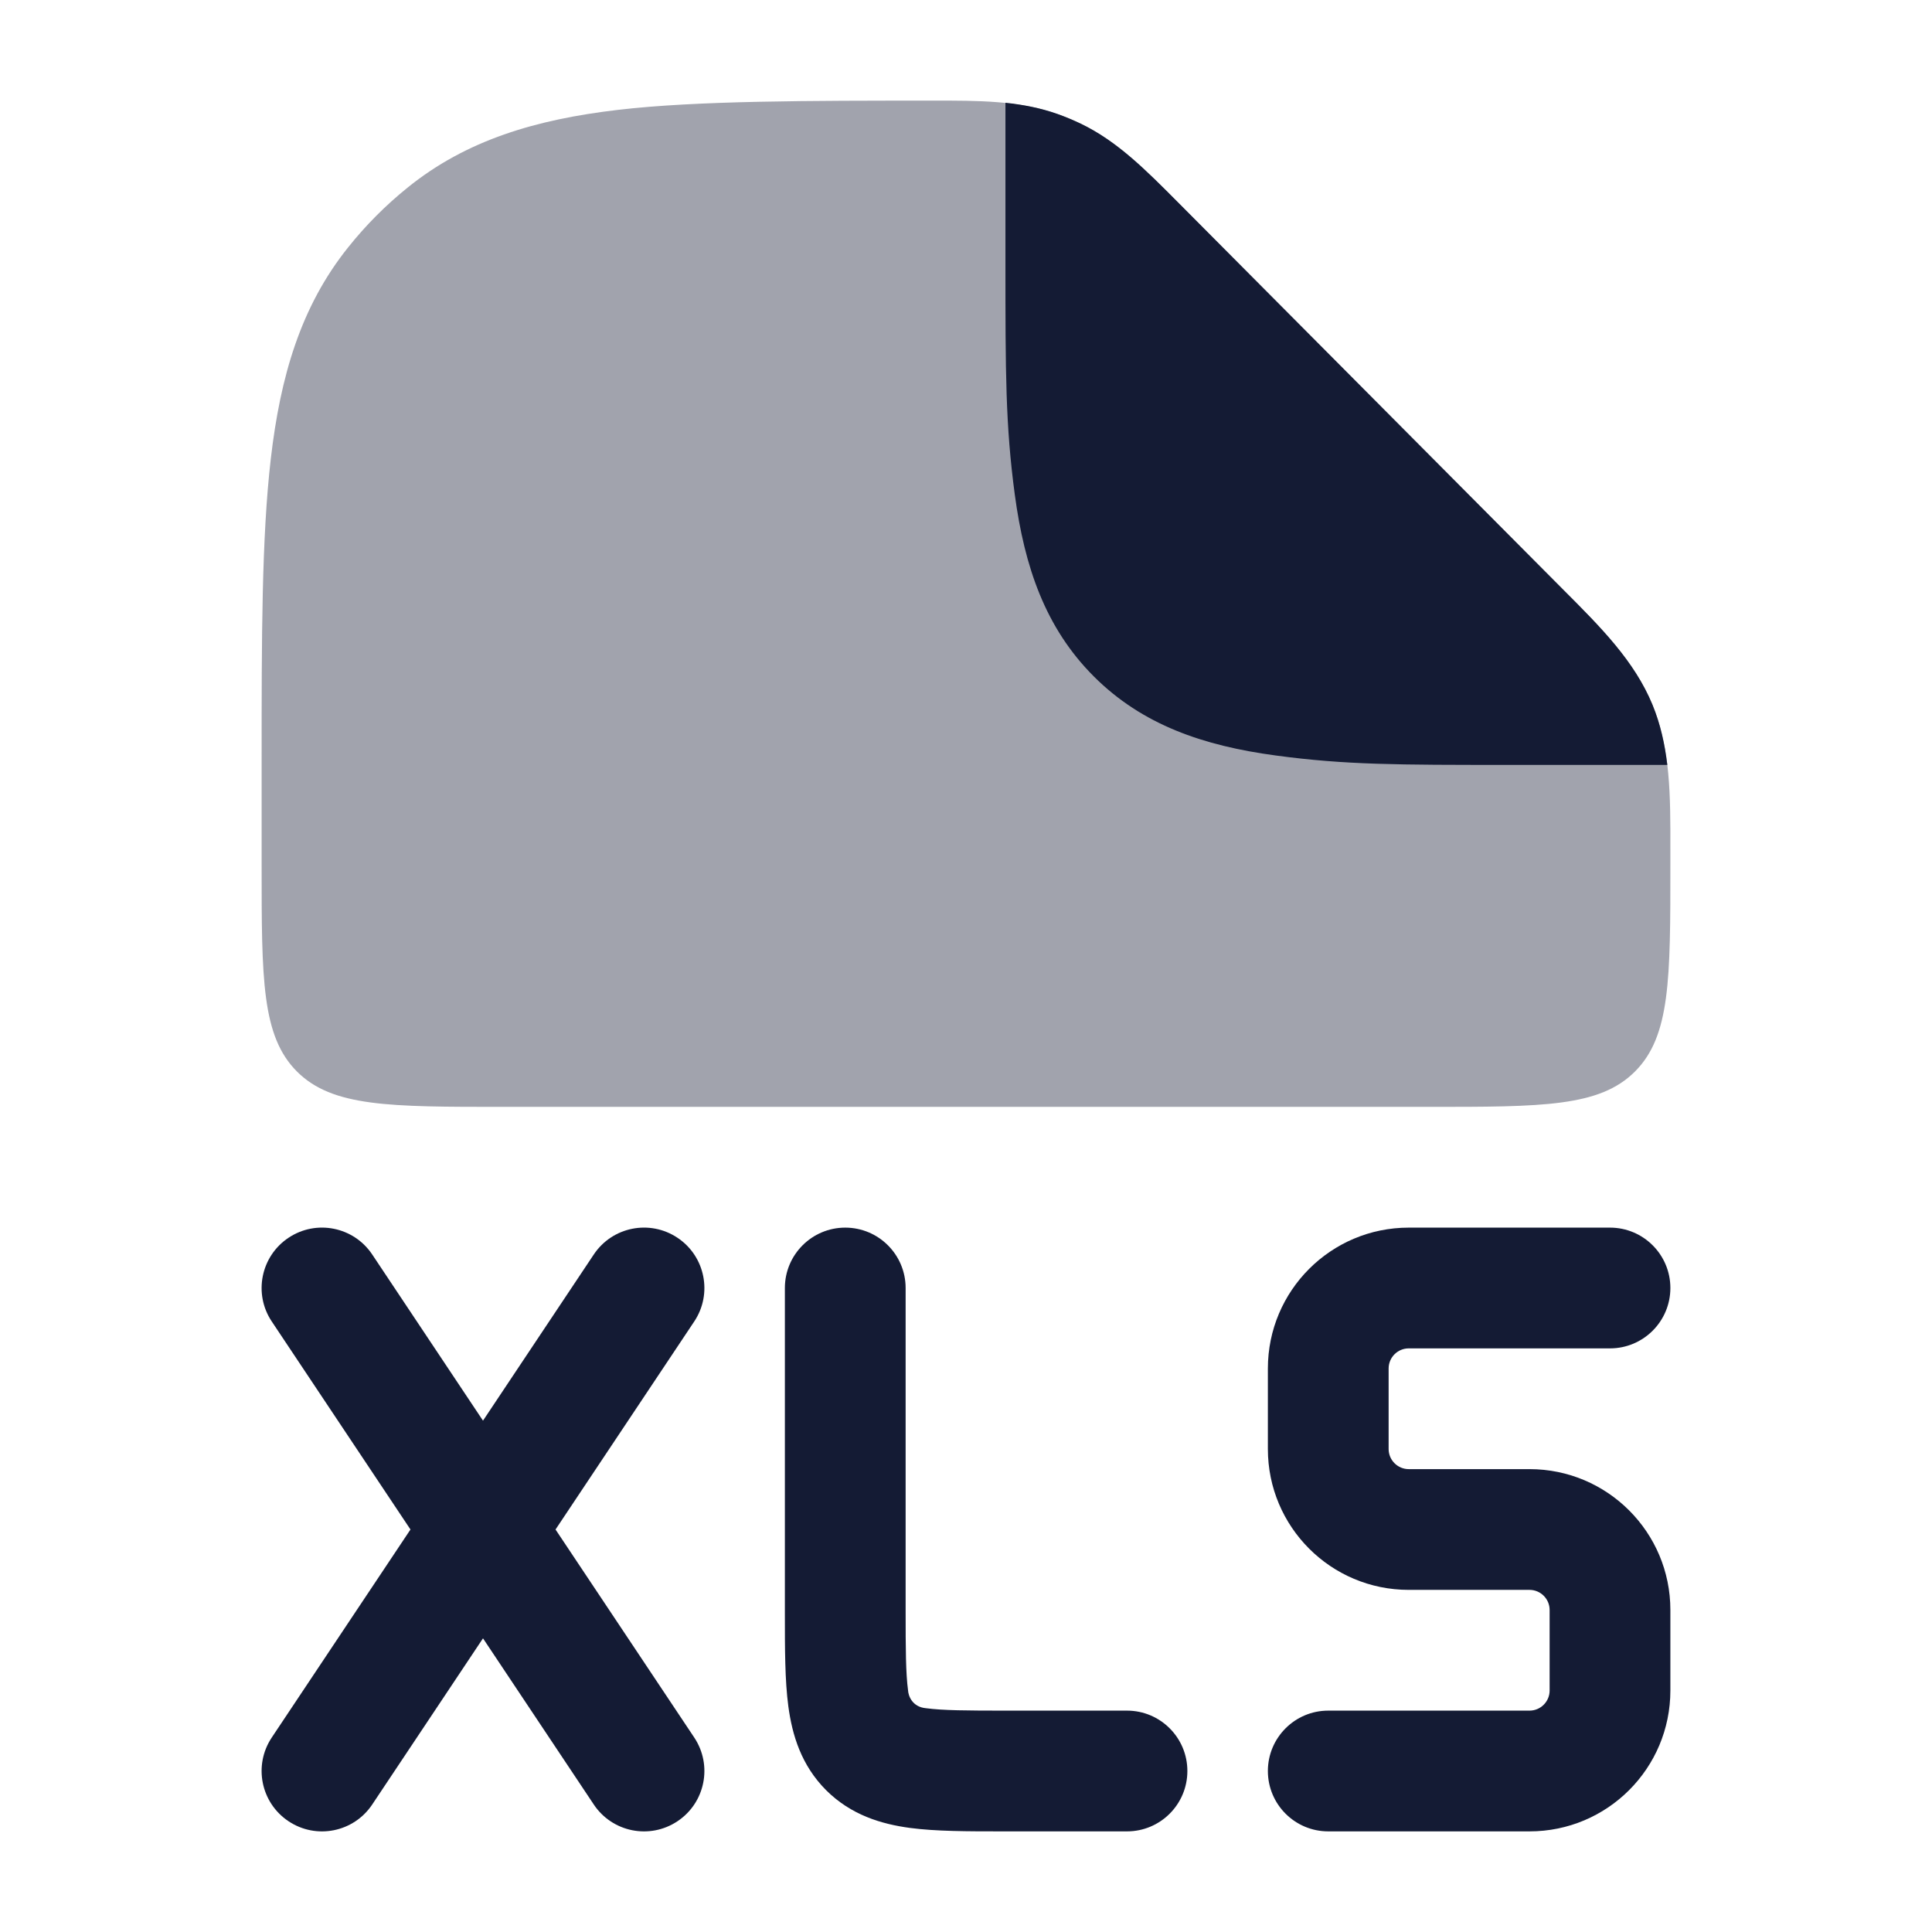 <svg width="24" height="24" viewBox="0 0 24 24" fill="none" xmlns="http://www.w3.org/2000/svg">
<path d="M10.5 15.25C10.914 15.25 11.25 15.586 11.25 16V20C11.25 20.493 11.252 20.787 11.28 20.997C11.283 21.065 11.332 21.205 11.503 21.22C11.713 21.248 12.007 21.25 12.5 21.25H14C14.414 21.25 14.75 21.586 14.75 22C14.75 22.414 14.414 22.75 14 22.75L12.455 22.75H12.455C12.022 22.75 11.626 22.75 11.303 22.707C10.947 22.659 10.572 22.547 10.262 22.238C9.953 21.928 9.841 21.553 9.793 21.197C9.75 20.875 9.75 20.478 9.75 20.045L9.75 16C9.75 15.586 10.086 15.25 10.5 15.25Z" fill="#141B34"/>
<path fill-rule="evenodd" clip-rule="evenodd" d="M3.584 15.376C3.929 15.146 4.394 15.239 4.624 15.584L6 17.648L7.376 15.584C7.606 15.239 8.071 15.146 8.416 15.376C8.761 15.606 8.854 16.072 8.624 16.416L6.901 19L8.624 21.584C8.854 21.929 8.761 22.394 8.416 22.624C8.071 22.854 7.606 22.761 7.376 22.416L6 20.352L4.624 22.416C4.394 22.761 3.929 22.854 3.584 22.624C3.239 22.394 3.146 21.929 3.376 21.584L5.099 19L3.376 16.416C3.146 16.072 3.239 15.606 3.584 15.376Z" fill="#141B34"/>
<path fill-rule="evenodd" clip-rule="evenodd" d="M15.75 17C15.75 16.034 16.533 15.25 17.5 15.25H20C20.414 15.25 20.75 15.586 20.75 16C20.75 16.414 20.414 16.75 20 16.75H17.5C17.362 16.75 17.25 16.862 17.25 17V18C17.25 18.138 17.362 18.25 17.5 18.25H19C19.967 18.25 20.75 19.034 20.75 20V21C20.75 21.967 19.967 22.75 19 22.75H16.5C16.086 22.75 15.75 22.414 15.75 22C15.75 21.586 16.086 21.25 16.5 21.25H19C19.138 21.25 19.25 21.138 19.25 21V20C19.25 19.862 19.138 19.75 19 19.75H17.5C16.533 19.75 15.75 18.967 15.75 18V17Z" fill="#141B34"/>
<path opacity="0.4" d="M11.587 1.25C12.157 1.249 12.662 1.249 13.137 1.417C13.235 1.452 13.331 1.492 13.425 1.537C13.88 1.756 14.236 2.115 14.639 2.521L19.421 7.328C19.889 7.797 20.303 8.212 20.528 8.756C20.752 9.3 20.751 9.888 20.75 10.552L20.75 10.75C20.75 12.164 20.75 12.871 20.31 13.311C19.871 13.75 19.164 13.75 17.75 13.75L6.25 13.75C4.836 13.75 4.129 13.75 3.689 13.311C3.25 12.871 3.25 12.164 3.25 10.75V9.453C3.25 7.919 3.25 6.682 3.364 5.699C3.482 4.681 3.734 3.808 4.327 3.07C4.544 2.798 4.79 2.551 5.06 2.333C5.795 1.737 6.663 1.484 7.675 1.365C8.654 1.25 10.062 1.25 11.587 1.25Z" fill="#141B34"/>
<path d="M13.137 1.416C13.235 1.451 13.331 1.491 13.425 1.536C13.88 1.754 14.236 2.114 14.639 2.519L19.421 7.327L19.421 7.327C19.889 7.795 20.303 8.211 20.528 8.755C20.626 8.994 20.681 9.243 20.712 9.502H18.731C17.364 9.502 16.715 9.502 15.848 9.385C14.948 9.264 14.19 9.005 13.588 8.403C12.986 7.801 12.727 7.044 12.606 6.143C12.49 5.278 12.49 4.631 12.49 3.269V1.277C12.713 1.3 12.928 1.342 13.137 1.416Z" fill="#141B34"/>
</svg>
